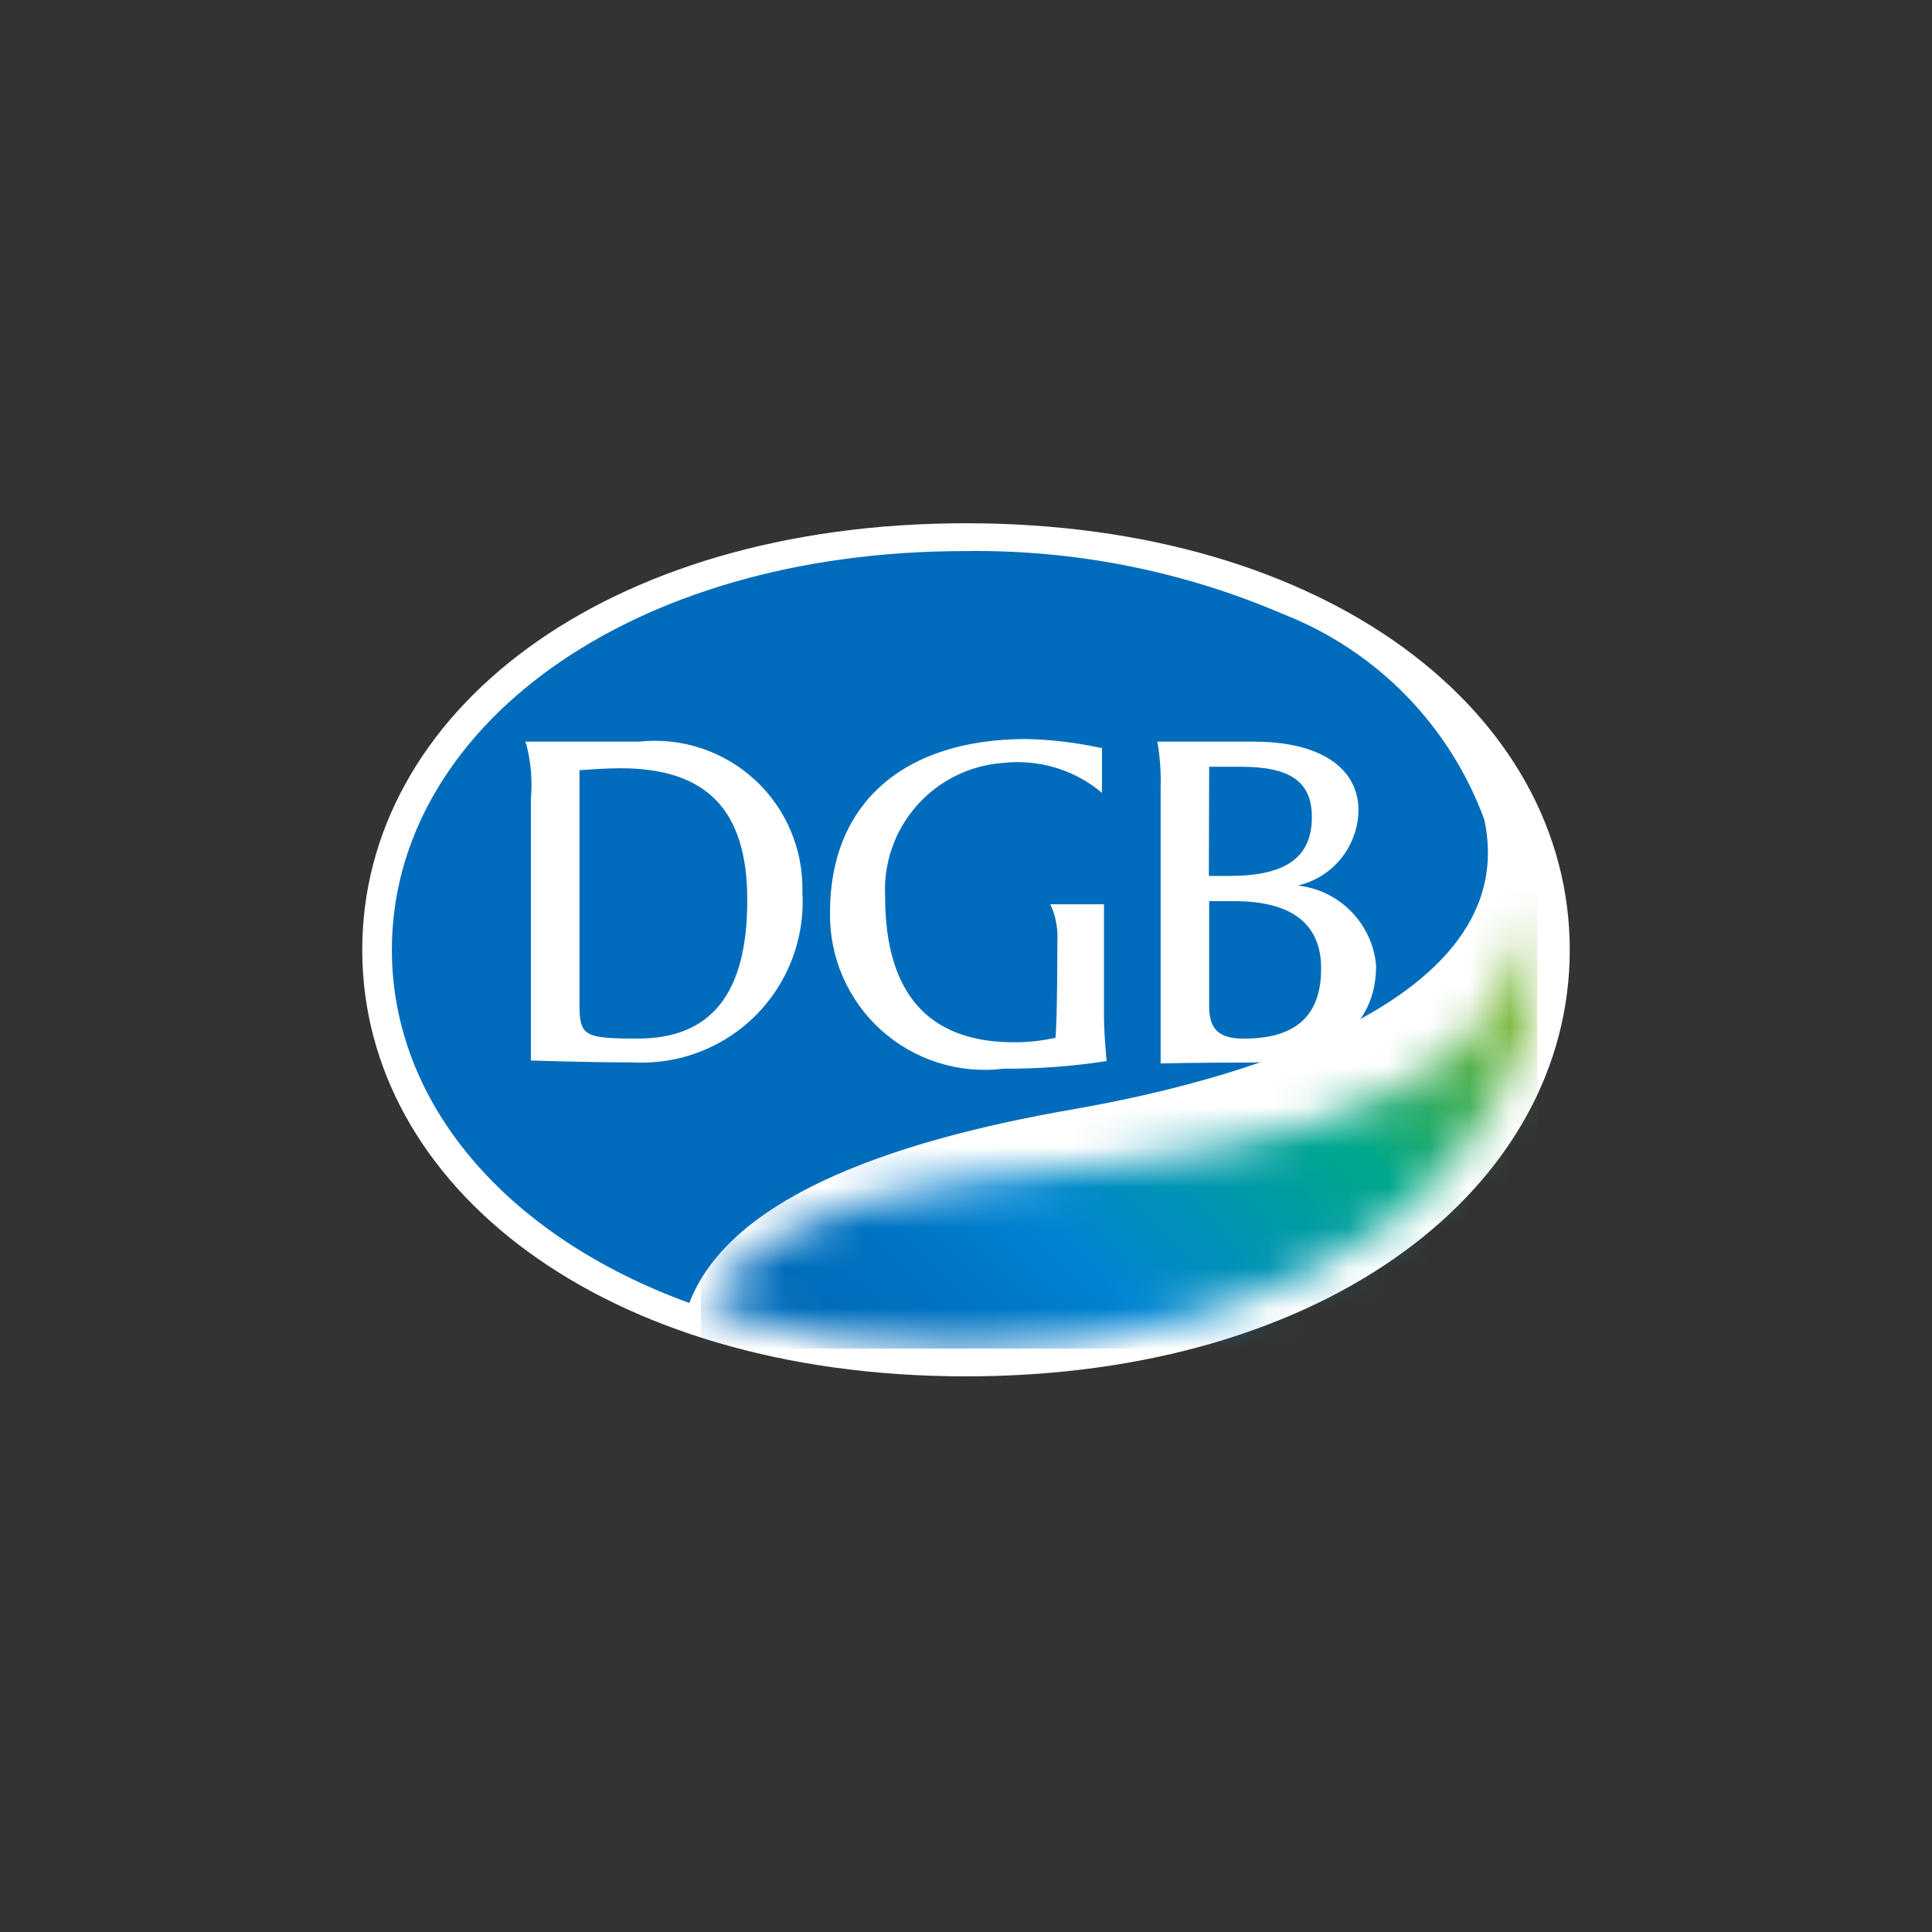<svg width="48" height="48" viewBox="0 0 48 48" fill="none" xmlns="http://www.w3.org/2000/svg">
<rect x="0" y="0" width="48" height="48" fill="#333333" stroke="none"/>
<g clip-path="url(#clip0_4608_40038)">
<path d="M23.998 13C14.96 13 9 17.745 9 23.599C9 29.453 14.96 34.195 23.998 34.195C33.037 34.195 39 29.45 39 23.599C39 17.748 33.039 13 23.998 13Z" fill="white"/>
<path d="M26.676 27.557C29.253 27.108 37.946 25.321 36.876 20.36C36.453 19.208 35.79 18.157 34.932 17.279C34.073 16.4 33.039 15.714 31.896 15.264C29.393 14.186 26.691 13.651 23.966 13.692C15.574 13.692 9.736 18.128 9.736 23.597C9.736 27.407 12.571 30.716 17.126 32.372C18.099 29.828 21.942 28.378 26.676 27.557Z" fill="#006CBB"/>
<mask id="mask0_4608_40038" style="mask-type:luminance" maskUnits="userSpaceOnUse" x="17" y="22" width="22" height="12">
<path d="M24.018 29.314C20.254 29.785 18.527 31 17.416 32.479C19.527 33.179 21.738 33.526 23.961 33.505C32.356 33.505 38.192 29.069 38.192 23.599C38.193 23.119 38.147 22.64 38.056 22.169C37.777 28.594 28.134 28.803 24.018 29.314Z" fill="white"/>
</mask>
<g mask="url(#mask0_4608_40038)">
<path d="M38.194 22.169H17.416V33.504H38.194V22.169Z" fill="url(#paint0_linear_4608_40038)"/>
</g>
<path d="M15.861 18.426H13.048L13.08 18.505C13.192 18.944 13.229 19.398 13.19 19.85C13.19 19.968 13.19 26.349 13.19 26.349H13.247C13.258 26.349 14.527 26.395 15.733 26.395C16.296 26.425 16.859 26.336 17.385 26.133C17.91 25.93 18.388 25.619 18.785 25.219C19.181 24.818 19.489 24.339 19.687 23.811C19.885 23.283 19.97 22.72 19.935 22.157C19.947 21.634 19.848 21.115 19.643 20.634C19.439 20.153 19.133 19.721 18.748 19.368C18.362 19.015 17.906 18.748 17.409 18.586C16.912 18.423 16.386 18.369 15.866 18.427M14.397 19.136C14.559 19.123 15.057 19.087 15.414 19.087C17.564 19.087 18.566 20.129 18.566 22.365C18.566 24.677 17.676 25.803 15.845 25.803C14.504 25.803 14.397 25.738 14.397 24.943V19.136Z" fill="white"/>
<path d="M27.488 26.297C27.448 25.832 27.428 25.517 27.428 25.242V22.467H26.092L26.134 22.553C26.241 22.823 26.287 23.113 26.27 23.403C26.27 23.422 26.27 25.331 26.222 25.783C25.882 25.859 25.535 25.897 25.187 25.895C23.066 25.895 21.991 24.677 21.991 22.277C21.946 21.447 22.23 20.633 22.781 20.011C23.332 19.389 24.106 19.009 24.936 18.953C25.774 18.863 26.614 19.102 27.28 19.618L27.378 19.701V18.578H27.331C26.729 18.447 26.116 18.375 25.5 18.361C22.445 18.361 20.622 19.966 20.622 22.66C20.611 23.211 20.718 23.757 20.937 24.263C21.156 24.768 21.48 25.221 21.889 25.59C22.298 25.959 22.781 26.236 23.306 26.402C23.831 26.568 24.386 26.619 24.932 26.552C25.772 26.556 26.611 26.495 27.441 26.37L27.495 26.361L27.488 26.297Z" fill="white"/>
<path d="M32.254 21.998C32.675 21.899 33.05 21.662 33.321 21.325C33.592 20.988 33.743 20.571 33.751 20.138C33.751 19.063 32.778 18.426 31.156 18.426H28.75L28.766 18.496C28.822 18.842 28.845 19.193 28.836 19.543V26.419H28.896C28.896 26.419 29.841 26.399 31.004 26.399C33.028 26.399 34.189 25.522 34.189 23.99C34.145 23.486 33.928 23.013 33.575 22.651C33.222 22.288 32.755 22.059 32.252 22.002M30.041 22.389H30.662C32.095 22.389 32.823 22.952 32.823 24.063C32.823 25.233 32.196 25.804 30.907 25.804C30.282 25.804 30.041 25.577 30.041 24.994V22.389ZM30.041 19.05H30.827C32.064 19.05 32.593 19.425 32.593 20.302C32.593 21.303 31.944 21.762 30.548 21.762H30.034L30.041 19.05Z" fill="white"/>
</g>
<defs>
<linearGradient id="paint0_linear_4608_40038" x1="17.416" y1="32.665" x2="30.564" y2="18.903" gradientUnits="userSpaceOnUse">
<stop stop-color="#006CBB"/>
<stop offset="0.1" stop-color="#006CBB"/>
<stop offset="0.224" stop-color="#0072C1"/>
<stop offset="0.396" stop-color="#0084D2"/>
<stop offset="0.4" stop-color="#0085D3"/>
<stop offset="0.75" stop-color="#00A88B"/>
<stop offset="1" stop-color="#70B32F"/>
</linearGradient>
<clipPath id="clip0_4608_40038">
<rect width="30" height="21.195" fill="white" transform="translate(9 13)"/>
</clipPath>
</defs>
</svg>
